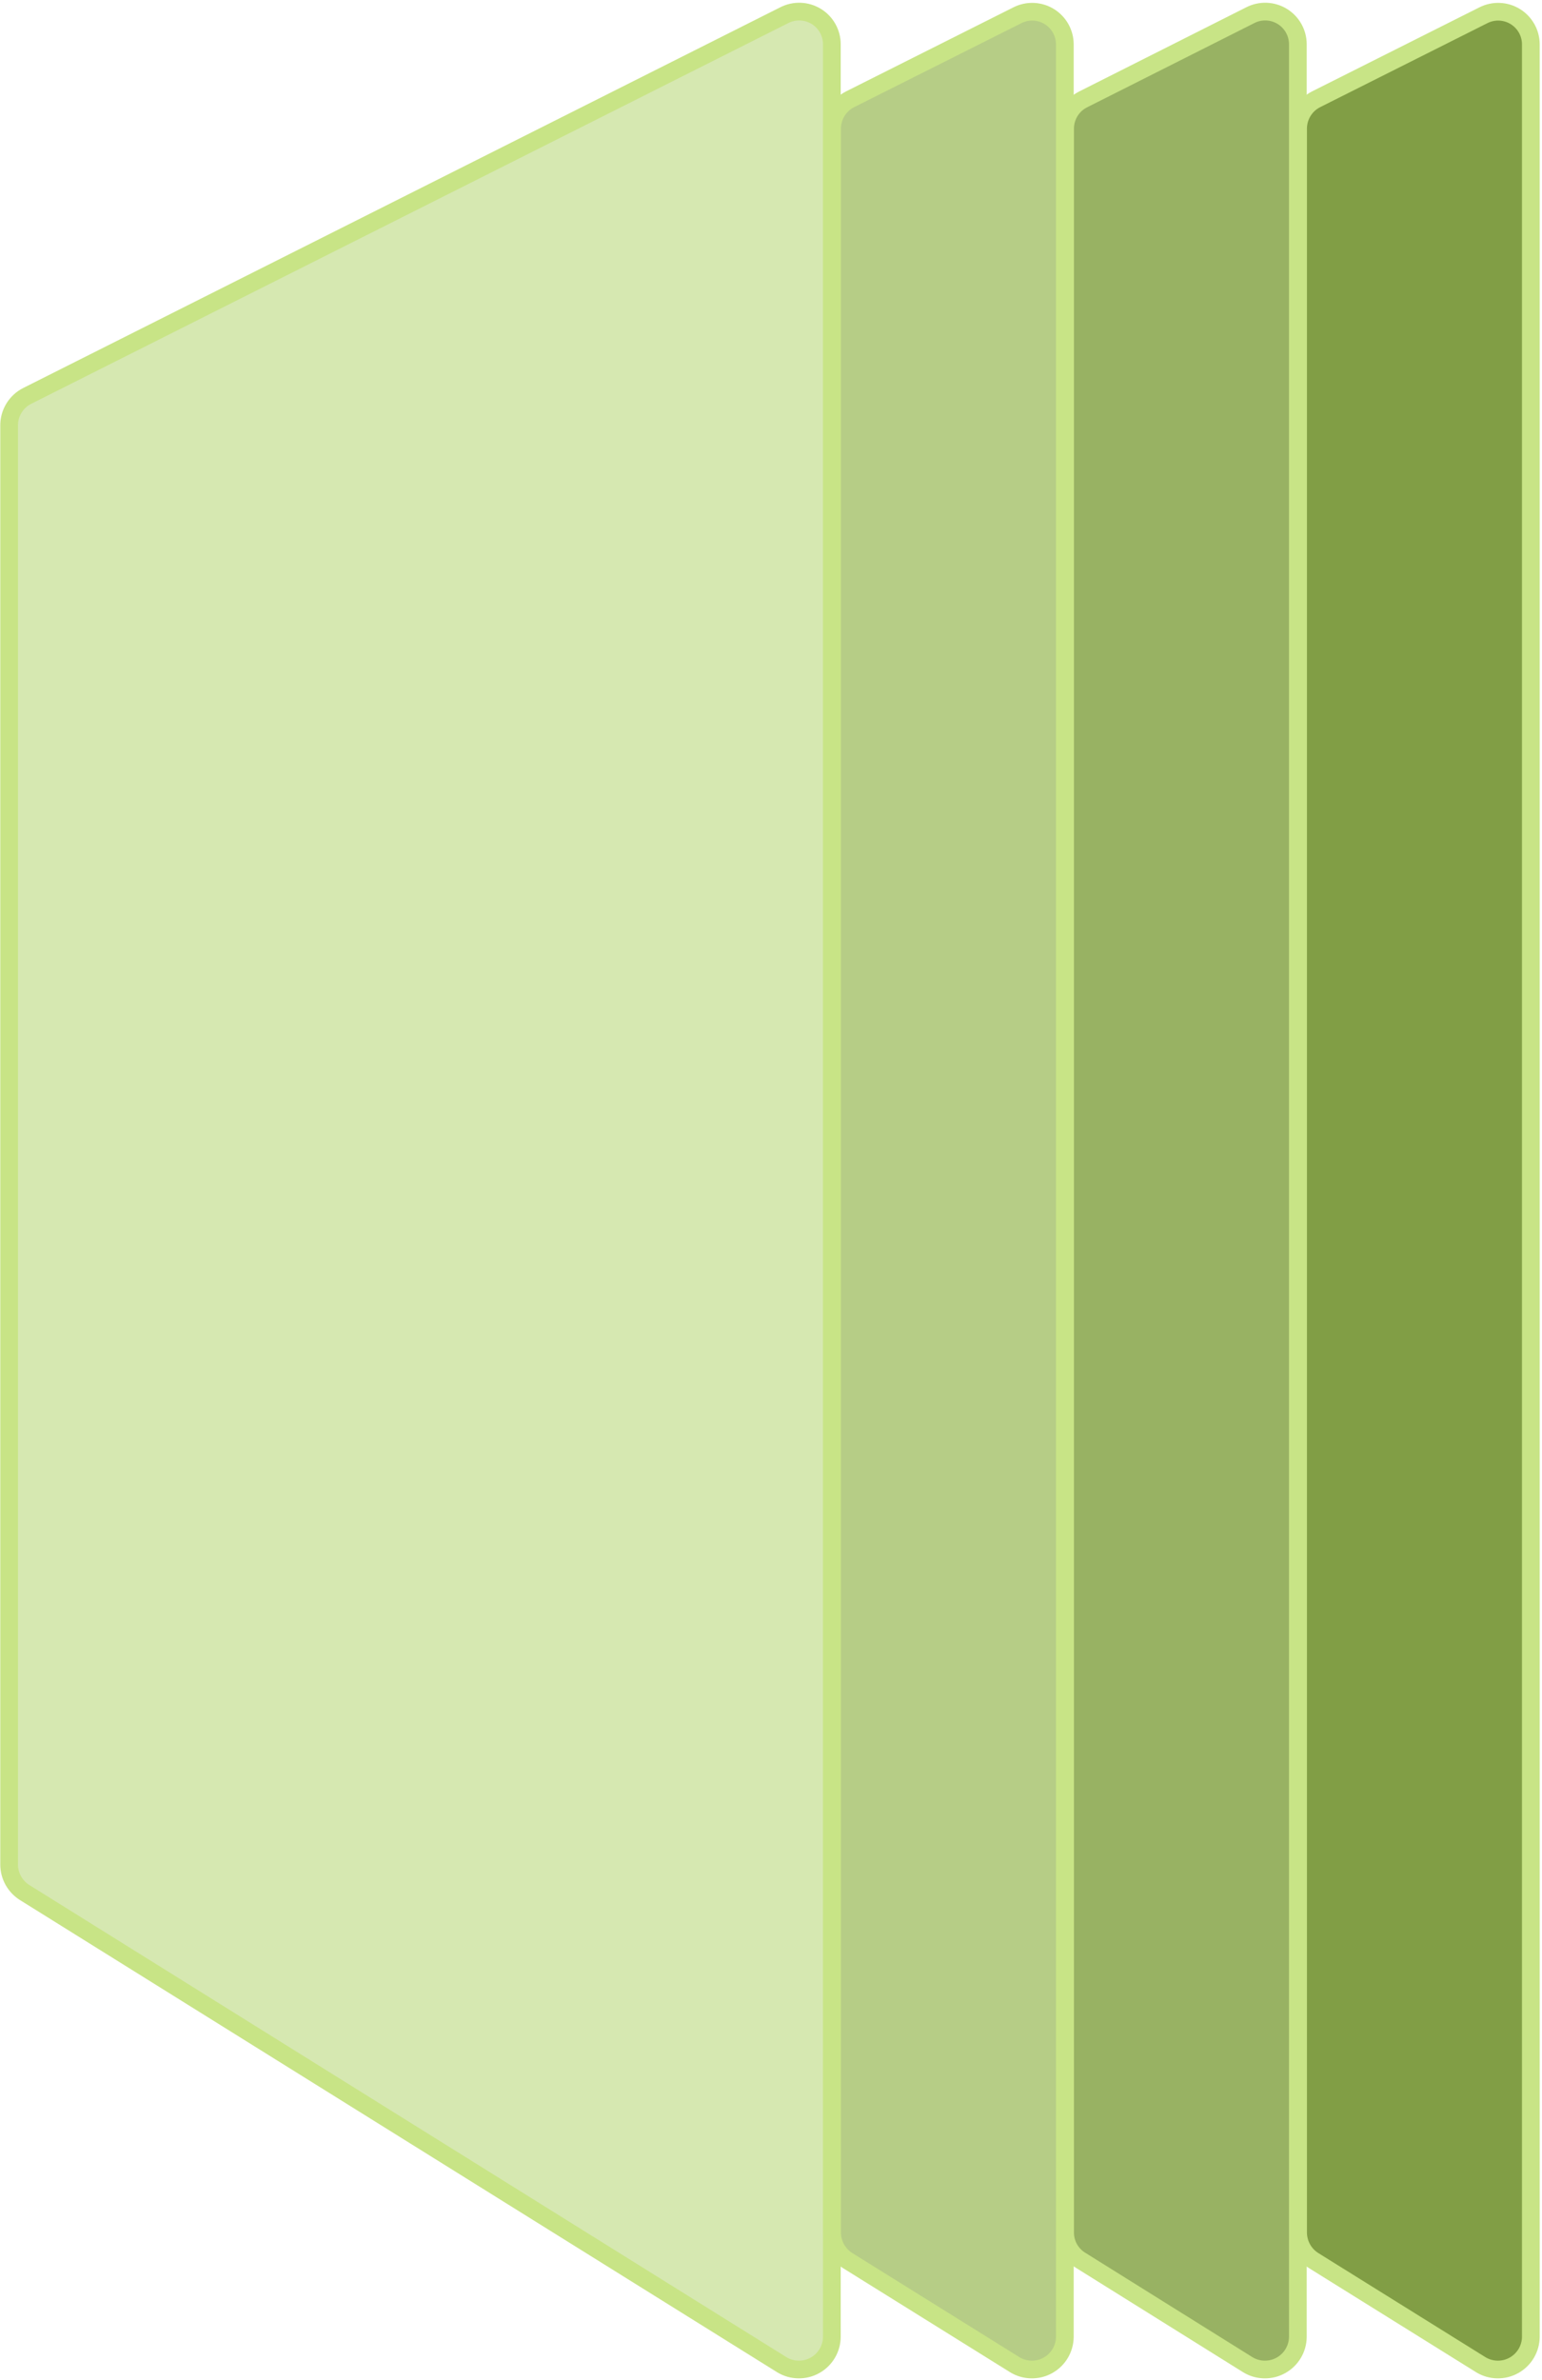 <svg width="510" height="787" viewBox="0 0 510 787" fill="none" xmlns="http://www.w3.org/2000/svg">
<path d="M259.367 5.036C261.018 4.185 262.86 3.774 264.716 3.843C266.572 3.911 268.379 4.457 269.963 5.427C271.547 6.397 272.854 7.759 273.759 9.381C274.663 11.004 275.134 12.832 275.126 14.689L275.126 772.769C275.109 774.689 274.586 776.571 273.608 778.223C272.63 779.875 271.232 781.24 269.557 782.178C267.881 783.116 265.988 783.595 264.068 783.565C262.148 783.536 260.27 782.999 258.624 782.01L8.131 625.823C6.57 624.837 5.283 623.474 4.388 621.858C3.494 620.243 3.022 618.428 3.016 616.582L3.016 140.678C3.009 138.665 3.561 136.689 4.61 134.97C5.658 133.252 7.163 131.857 8.956 130.942L259.367 5.036Z" fill="#D6E8B1" stroke="#C8E486" stroke-width="5.858" stroke-miterlimit="10"/>
<path d="M336.506 5.036C338.154 4.204 339.988 3.809 341.832 3.887C343.676 3.965 345.47 4.514 347.042 5.482C348.614 6.45 349.911 7.805 350.811 9.416C351.711 11.028 352.183 12.843 352.183 14.689L352.183 74.59L352.183 696.202L352.183 772.769C352.166 774.689 351.642 776.571 350.664 778.223C349.686 779.875 348.289 781.24 346.613 782.178C344.938 783.116 343.045 783.595 341.125 783.565C339.205 783.536 337.327 782.999 335.681 782.01L280.319 747.522C278.757 746.536 277.47 745.172 276.576 743.557C275.682 741.942 275.21 740.127 275.203 738.281L275.203 42.577C275.197 40.563 275.748 38.588 276.797 36.869C277.846 35.15 279.35 33.756 281.143 32.841L336.506 5.036Z" fill="#B6CD86" stroke="#C8E486" stroke-width="5.858" stroke-miterlimit="10"/>
<path d="M413.491 5.036C415.142 4.185 416.984 3.774 418.84 3.843C420.696 3.911 422.504 4.457 424.087 5.427C425.671 6.397 426.978 7.759 427.883 9.381C428.787 11.004 429.258 12.832 429.25 14.689L429.25 35.811L429.25 744.304L429.25 772.769C429.233 774.689 428.709 776.571 427.731 778.223C426.753 779.875 425.356 781.24 423.681 782.178C422.005 783.116 420.112 783.595 418.192 783.565C416.272 783.536 414.394 782.999 412.748 782.01L357.385 747.439C355.808 746.471 354.508 745.111 353.612 743.492C352.715 741.873 352.253 740.049 352.27 738.198L352.27 696.202L352.27 74.589L352.27 42.576C352.262 40.552 352.822 38.567 353.887 36.846C354.952 35.124 356.479 33.737 358.293 32.841L413.491 5.036Z" fill="#98B263" stroke="#C8E486" stroke-width="5.858" stroke-miterlimit="10"/>
<path d="M506.309 14.689L506.309 772.769C506.292 774.689 505.769 776.571 504.791 778.223C503.813 779.875 502.415 781.24 500.74 782.178C499.064 783.116 497.171 783.595 495.251 783.565C493.331 783.536 491.453 782.999 489.807 782.01L434.445 747.522C432.883 746.536 431.596 745.172 430.702 743.557C429.808 741.942 429.336 740.127 429.329 738.281L429.329 42.577C429.323 40.563 429.874 38.588 430.923 36.869C431.972 35.15 433.476 33.756 435.269 32.841L490.632 5.036C492.28 4.204 494.114 3.809 495.958 3.887C497.802 3.965 499.596 4.514 501.168 5.482C502.74 6.45 504.037 7.805 504.937 9.416C505.837 11.028 506.309 12.843 506.309 14.689Z" fill="#819E45" stroke="#C8E486" stroke-width="5.858" stroke-miterlimit="10"/>
</svg>
